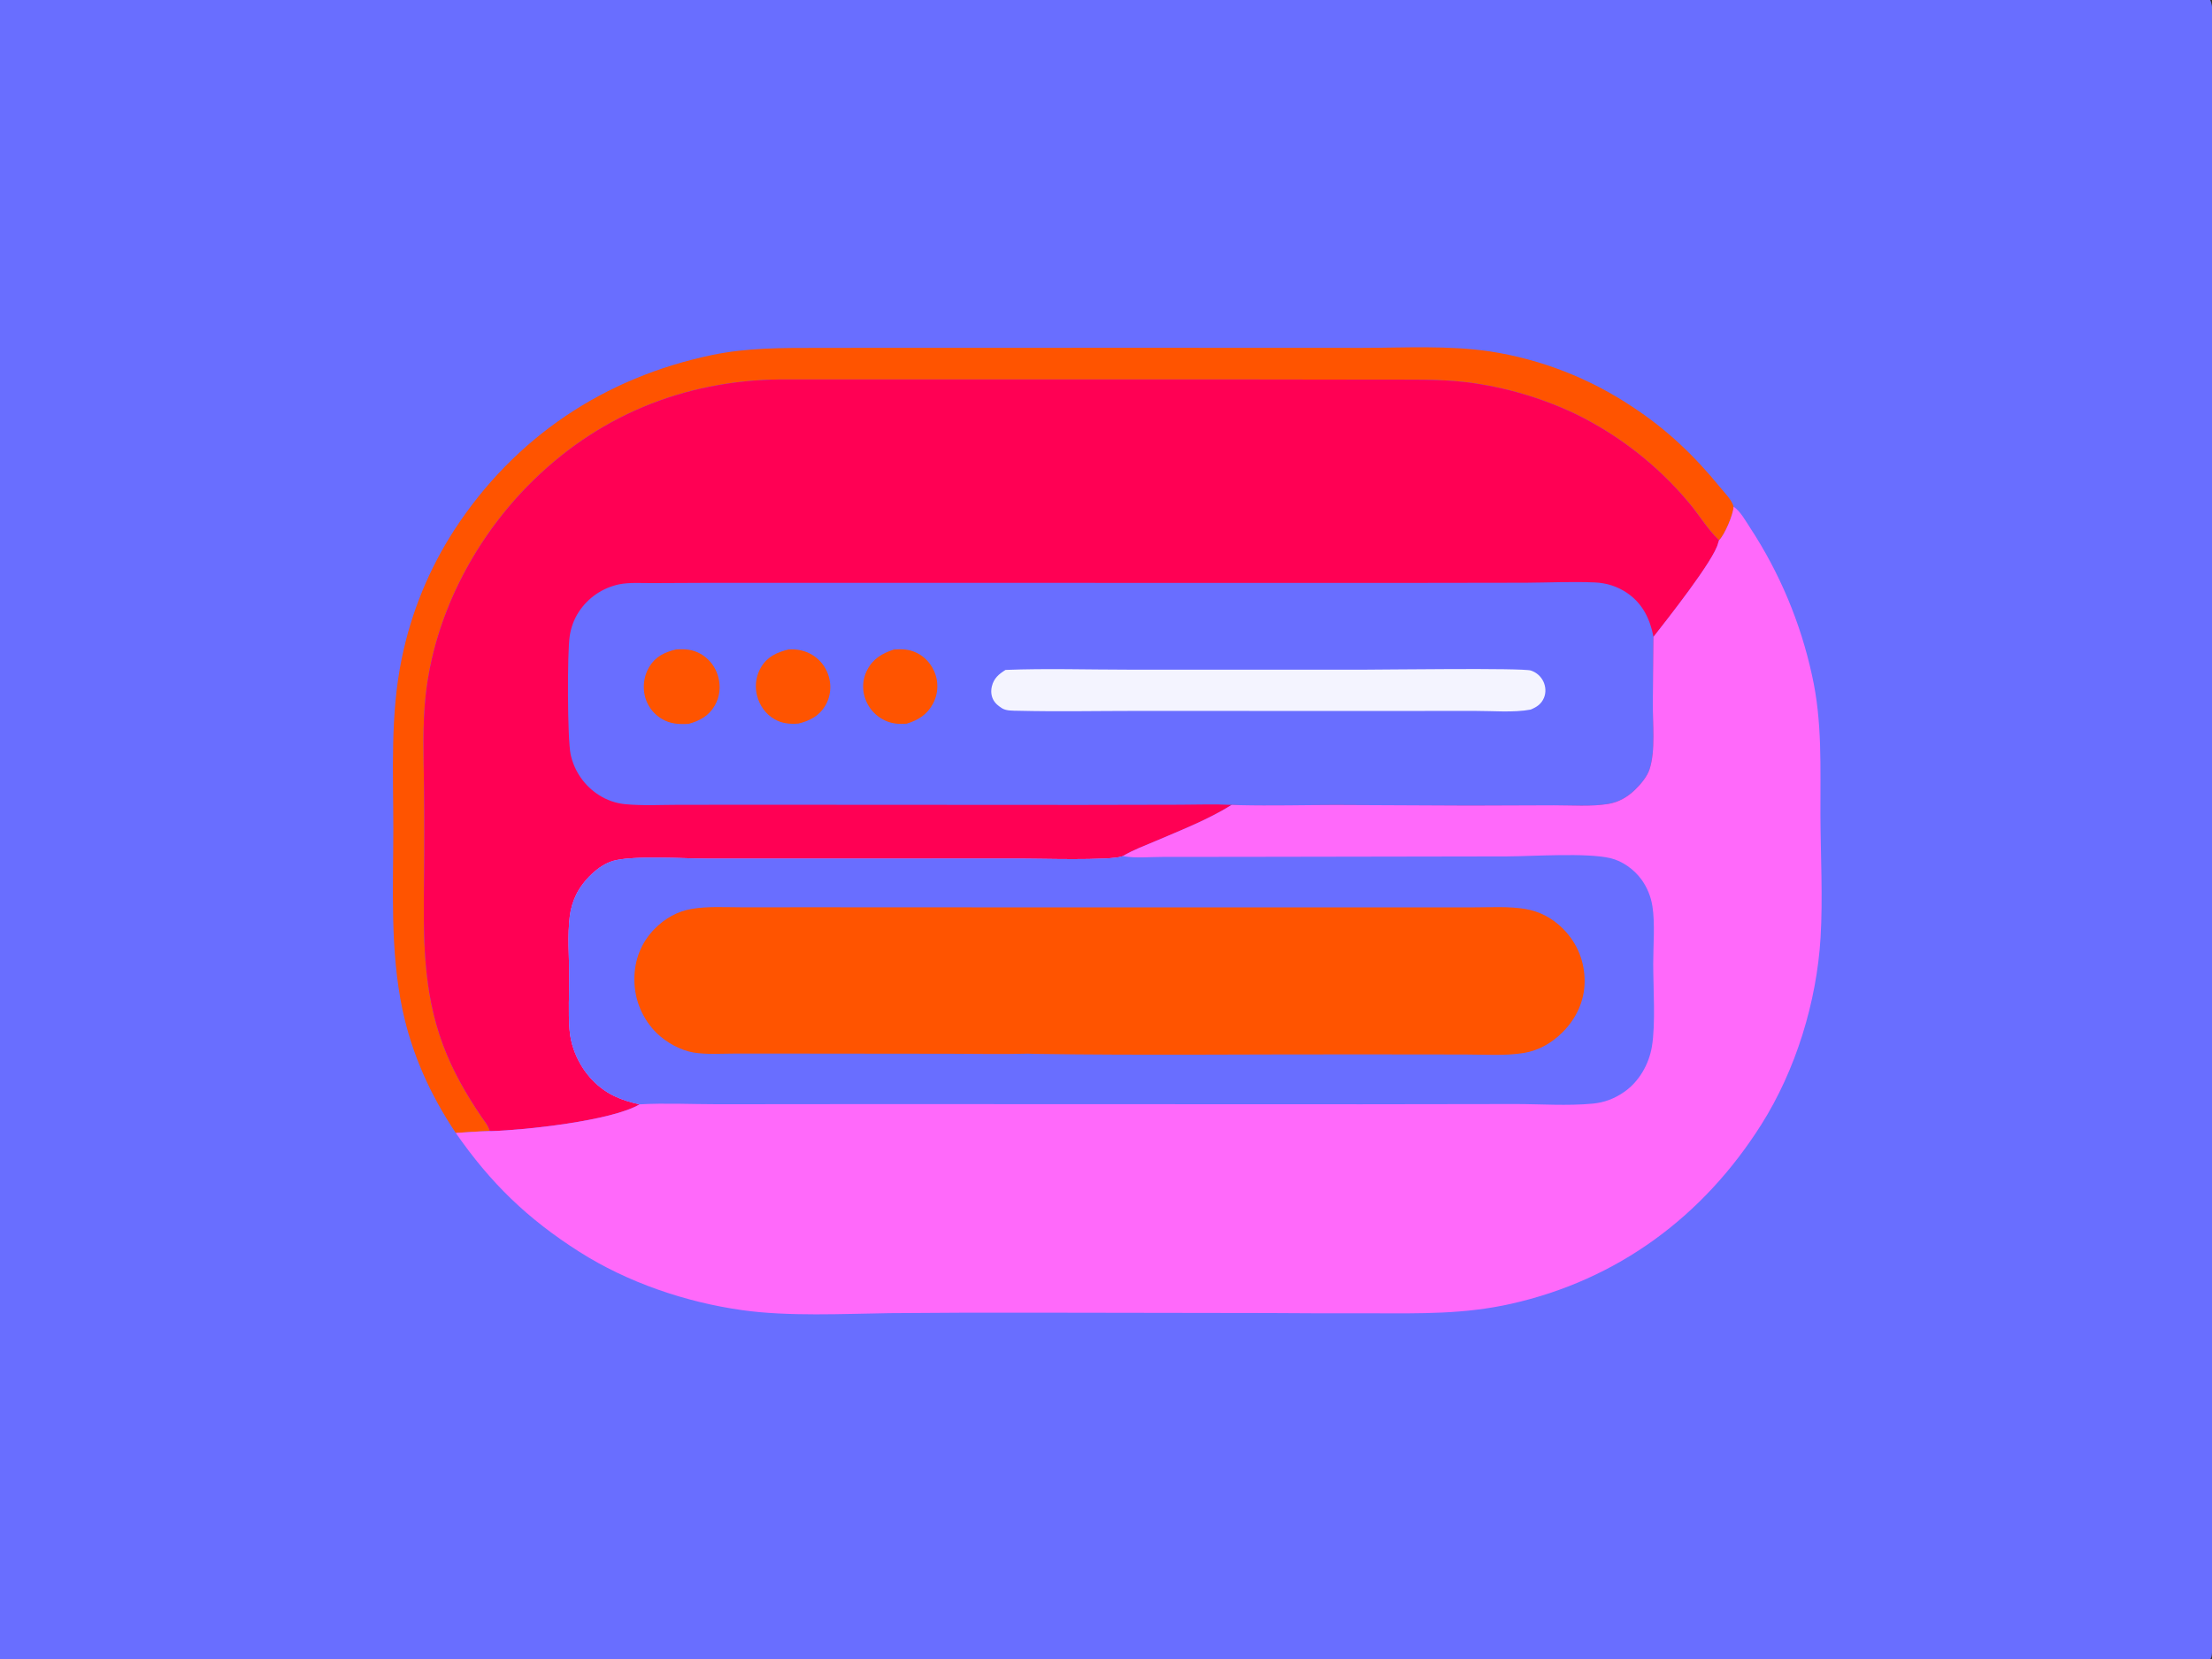<?xml version="1.0" encoding="utf-8" ?>
<svg xmlns="http://www.w3.org/2000/svg" xmlns:xlink="http://www.w3.org/1999/xlink" width="1365" height="1024">
	<rect width="100%" height="100%" fill="#333333" stroke="none"/>
	<path fill="#696EFF" d="M0 0L1363.83 0C1366 3.791 1365 11.801 1365 16.225L1365.01 810.316L1365 969.913C1365 977.573 1366.16 1017.87 1364.59 1022.54C1364.42 1023.05 1364.09 1023.55 1363.83 1024L0 1024L0 0Z"/>
	<path fill="#FF5400" d="M281.263 699.134C265.702 675.929 254.133 650.448 248.357 623.023C240.641 586.388 242.707 548.61 242.714 511.394C242.721 476.406 240.758 440.784 247.92 406.34Q249.001 401.046 250.328 395.808Q251.655 390.57 253.226 385.4Q254.797 380.23 256.609 375.139Q258.42 370.048 260.468 365.048Q262.515 360.048 264.795 355.149Q267.075 350.25 269.581 345.463Q272.088 340.676 274.816 336.012Q277.544 331.348 280.487 326.817C317.724 269.781 372.935 232.922 439.5 219.055C461.05 214.565 482.63 214.689 504.52 214.689L553.442 214.643L725.236 214.626L840.697 214.671C866.783 214.644 893.785 213.032 919.618 216.87Q925.484 217.782 931.291 219.012Q937.099 220.242 942.831 221.785Q948.564 223.329 954.204 225.181Q959.844 227.034 965.375 229.19Q970.906 231.346 976.312 233.8Q981.718 236.253 986.983 238.996Q992.248 241.74 997.356 244.765Q1002.46 247.791 1007.4 251.089C1028.62 264.994 1045.62 281.274 1061.59 300.859C1064.07 303.904 1068.98 308.845 1069.78 312.691C1069.6 317.503 1064.25 330.165 1060.82 333.4C1060.7 333.286 1060.58 333.174 1060.46 333.058C1053.46 326.312 1048.25 317.322 1041.92 309.913Q1038.34 305.653 1034.55 301.586Q1030.75 297.518 1026.75 293.654Q1022.74 289.79 1018.55 286.139Q1014.35 282.489 1009.97 279.062Q1005.58 275.635 1001.03 272.441Q996.472 269.248 991.757 266.295Q987.042 263.343 982.179 260.641Q977.317 257.938 972.32 255.493Q968.38 253.622 964.368 251.909Q960.357 250.195 956.281 248.641Q952.206 247.087 948.072 245.696Q943.938 244.304 939.752 243.077Q935.567 241.85 931.336 240.789Q927.105 239.729 922.836 238.836Q918.566 237.943 914.265 237.219Q909.964 236.496 905.637 235.943C887.54 233.758 868.932 234.396 850.715 234.278L757.62 234.152L481.79 234.151C421.575 234.71 367.691 256.881 325.377 300.129C291.708 334.542 267.948 380.841 262.684 428.958C260.669 447.38 261.422 466.604 261.65 485.112Q262.01 513.378 261.683 541.644C261.321 577.435 260.666 611.078 273.492 645.134C279.539 661.191 287.589 675.107 297.155 689.258C298.871 691.796 301.551 694.916 302.149 697.967C295.171 698.16 288.225 698.639 281.263 699.134Z"/>
	<path fill="#FF0054" d="M302.149 697.967C301.551 694.916 298.871 691.796 297.155 689.258C287.589 675.107 279.539 661.191 273.492 645.134C260.666 611.078 261.321 577.435 261.683 541.644Q262.01 513.378 261.65 485.112C261.422 466.604 260.669 447.38 262.684 428.958C267.948 380.841 291.708 334.542 325.377 300.129C367.691 256.881 421.575 234.71 481.79 234.151L757.62 234.152L850.715 234.278C868.932 234.396 887.54 233.758 905.637 235.943Q909.964 236.496 914.265 237.219Q918.566 237.943 922.836 238.836Q927.105 239.728 931.336 240.789Q935.567 241.85 939.752 243.077Q943.938 244.304 948.072 245.696Q952.206 247.087 956.281 248.641Q960.357 250.195 964.368 251.909Q968.38 253.622 972.32 255.493Q977.317 257.938 982.179 260.641Q987.042 263.343 991.757 266.296Q996.472 269.248 1001.03 272.441Q1005.58 275.635 1009.97 279.062Q1014.35 282.489 1018.55 286.139Q1022.74 289.79 1026.75 293.654Q1030.75 297.518 1034.55 301.586Q1038.34 305.653 1041.92 309.913C1048.25 317.322 1053.46 326.312 1060.46 333.058C1060.58 333.174 1060.7 333.286 1060.82 333.4L1060.26 335.055C1058 345.458 1027.95 383.262 1020.35 393.023L1019.94 433.995C1019.87 446.245 1021.74 463.146 1017.95 474.711C1016.44 479.315 1012.44 484.038 1009 487.377C1004.42 491.824 998.895 495.065 992.55 496.105C981.791 497.869 969.826 496.931 958.894 496.95L906.327 497.13L824.095 496.744C804.377 496.78 784.554 497.307 764.845 496.848Q762.469 496.791 760.094 496.688C745.737 505.654 728.922 512.253 713.373 518.9C706.576 521.806 699.243 524.484 692.893 528.278C692.713 528.349 692.535 528.424 692.354 528.489C684.766 531.21 640.085 529.799 628.713 529.849L437.221 529.878C422.47 529.867 390.95 527.747 378.448 531.229C369.243 533.793 359.819 543.501 355.665 551.866Q354.878 553.463 354.227 555.12Q353.577 556.777 353.067 558.482Q352.557 560.188 352.191 561.93Q351.825 563.672 351.606 565.439C350.152 577.215 351.207 590.025 351.261 601.892C351.312 612.967 350.564 624.446 351.473 635.473Q351.712 638.571 352.355 641.611Q352.997 644.65 354.032 647.58C358.448 660.094 367.234 670.718 379.272 676.468C384.156 678.8 389.433 680.328 394.712 681.471C377.348 691.739 323.504 697.397 303.135 698.001L302.149 697.967Z"/>
	<path fill="#696EFF" d="M760.094 496.688C749.494 496.15 738.669 496.555 728.051 496.582L667.819 496.704L479.947 496.604L419.163 496.631C408.187 496.634 396.757 497.289 385.85 496.264Q383.704 496.056 381.598 495.598Q379.491 495.141 377.453 494.439Q375.414 493.737 373.472 492.802Q371.53 491.866 369.711 490.709Q368.881 490.184 368.078 489.618Q367.274 489.052 366.5 488.447Q365.726 487.843 364.982 487.2Q364.239 486.558 363.528 485.88Q362.818 485.201 362.141 484.489Q361.465 483.776 360.824 483.031Q360.184 482.286 359.582 481.51Q358.979 480.734 358.415 479.929Q357.852 479.124 357.329 478.293Q356.806 477.461 356.324 476.604Q355.843 475.748 355.404 474.868Q354.966 473.989 354.572 473.089Q354.177 472.189 353.828 471.271Q353.478 470.353 353.175 469.418Q352.871 468.484 352.614 467.535Q352.357 466.587 352.147 465.627C350.092 456.169 350.014 402.207 351.578 392.374C352.433 386.996 354.228 382.07 357.214 377.502Q357.743 376.697 358.311 375.918Q358.878 375.14 359.484 374.39Q360.089 373.641 360.73 372.922Q361.371 372.202 362.046 371.516Q362.722 370.829 363.43 370.175Q364.138 369.522 364.877 368.905Q365.617 368.287 366.385 367.706Q367.154 367.126 367.95 366.583Q368.746 366.041 369.568 365.538Q370.389 365.035 371.234 364.573Q372.08 364.111 372.947 363.69Q373.813 363.27 374.7 362.893Q375.586 362.516 376.49 362.182Q377.393 361.849 378.312 361.56Q379.231 361.271 380.163 361.027Q381.095 360.784 382.038 360.586C388.551 359.285 395.821 359.864 402.466 359.822L436.923 359.665L581.541 359.677L868.528 359.705L941.606 359.597C955.706 359.498 970.001 358.829 984.076 359.411C991.366 359.713 998.192 361.865 1004.23 366.015C1013.67 372.508 1018.24 382.045 1020.35 393.023L1019.94 433.995C1019.87 446.245 1021.74 463.146 1017.95 474.711C1016.44 479.315 1012.44 484.038 1009 487.377C1004.42 491.824 998.895 495.065 992.55 496.105C981.791 497.869 969.826 496.931 958.894 496.95L906.327 497.13L824.095 496.744C804.377 496.78 784.554 497.307 764.845 496.848Q762.469 496.791 760.094 496.688Z"/>
	<path fill="#FF5400" d="M551.614 400.8C556.727 400.418 561.003 400.6 565.709 402.871C571.188 405.515 575.363 410.512 577.256 416.266Q577.438 416.812 577.592 417.367Q577.746 417.922 577.872 418.484Q577.998 419.045 578.096 419.613Q578.193 420.18 578.262 420.752Q578.331 421.324 578.371 421.898Q578.411 422.473 578.421 423.048Q578.432 423.624 578.414 424.2Q578.395 424.775 578.348 425.349Q578.301 425.923 578.224 426.494Q578.148 427.064 578.043 427.63Q577.938 428.197 577.805 428.757Q577.672 429.317 577.51 429.87Q577.348 430.422 577.159 430.966Q576.97 431.51 576.754 432.043Q576.537 432.577 576.294 433.099Q576.051 433.621 575.782 434.13C572.227 440.954 566.587 444.401 559.443 446.588C554.532 446.933 550.258 446.62 545.763 444.434Q545.246 444.184 544.743 443.908Q544.239 443.633 543.75 443.333Q543.26 443.033 542.786 442.709Q542.312 442.385 541.854 442.038Q541.397 441.691 540.957 441.323Q540.517 440.954 540.096 440.563Q539.675 440.173 539.273 439.763Q538.872 439.352 538.491 438.923Q538.111 438.493 537.752 438.045Q537.393 437.597 537.056 437.131Q536.72 436.666 536.407 436.185Q536.094 435.704 535.805 435.208Q535.516 434.712 535.251 434.202Q534.987 433.692 534.748 433.17Q534.51 432.648 534.297 432.114Q534.084 431.581 533.898 431.038Q533.71 430.506 533.55 429.965Q533.39 429.424 533.257 428.876Q533.125 428.327 533.02 427.773Q532.915 427.218 532.839 426.659Q532.763 426.1 532.716 425.538Q532.668 424.976 532.649 424.412Q532.63 423.848 532.64 423.284Q532.65 422.72 532.688 422.157Q532.727 421.594 532.794 421.034Q532.861 420.474 532.956 419.918Q533.052 419.362 533.175 418.812Q533.299 418.261 533.45 417.718Q533.602 417.174 533.781 416.639Q533.96 416.104 534.166 415.579Q534.372 415.054 534.604 414.54Q534.837 414.026 535.095 413.524C538.644 406.53 544.4 403.161 551.614 400.8Z"/>
	<path fill="#FF5400" d="M486.612 400.771C491.704 400.413 496.655 401.404 501.079 404.033Q501.576 404.33 502.057 404.651Q502.538 404.973 503.002 405.318Q503.467 405.663 503.913 406.03Q504.36 406.398 504.787 406.788Q505.215 407.178 505.623 407.589Q506.03 407.999 506.417 408.43Q506.803 408.86 507.168 409.31Q507.532 409.759 507.874 410.226Q508.215 410.693 508.533 411.177Q508.851 411.66 509.144 412.159Q509.437 412.658 509.705 413.171Q509.973 413.684 510.215 414.209Q510.457 414.735 510.672 415.272Q510.887 415.809 511.075 416.357Q511.264 416.904 511.424 417.46Q511.585 418.016 511.717 418.579Q511.85 419.121 511.956 419.669Q512.062 420.217 512.141 420.77Q512.22 421.323 512.272 421.878Q512.324 422.434 512.348 422.992Q512.373 423.55 512.37 424.108Q512.367 424.666 512.337 425.224Q512.307 425.781 512.25 426.336Q512.192 426.891 512.107 427.443Q512.023 427.995 511.911 428.542Q511.8 429.089 511.661 429.63Q511.523 430.171 511.359 430.704Q511.194 431.237 511.004 431.762Q510.813 432.287 510.597 432.802Q510.381 433.316 510.14 433.82Q509.899 434.323 509.634 434.814Q509.368 435.306 509.079 435.783C505.276 441.956 499.548 444.84 492.719 446.5C487.328 446.934 482.52 446.478 477.762 443.715C472.474 440.645 468.68 435.243 467.193 429.351Q467.045 428.79 466.926 428.222Q466.807 427.654 466.717 427.081Q466.626 426.508 466.565 425.931Q466.503 425.354 466.47 424.774Q466.438 424.195 466.435 423.615Q466.431 423.035 466.457 422.455Q466.483 421.875 466.537 421.298Q466.592 420.72 466.676 420.146Q466.76 419.572 466.872 419.002Q466.985 418.433 467.126 417.87Q467.267 417.307 467.436 416.752Q467.605 416.197 467.801 415.651Q467.998 415.105 468.222 414.57Q468.446 414.035 468.696 413.511Q468.947 412.988 469.223 412.478Q469.499 411.968 469.801 411.472C473.758 405.059 479.572 402.515 486.612 400.771Z"/>
	<path fill="#FF5400" d="M417.11 400.779C422.679 400.379 427.367 400.698 432.337 403.493Q432.838 403.781 433.325 404.094Q433.811 404.407 434.282 404.744Q434.752 405.081 435.205 405.441Q435.658 405.801 436.092 406.183Q436.527 406.565 436.941 406.968Q437.356 407.371 437.751 407.794Q438.145 408.217 438.518 408.66Q438.891 409.102 439.241 409.562Q439.591 410.023 439.918 410.5Q440.245 410.977 440.548 411.47Q440.851 411.963 441.129 412.47Q441.407 412.978 441.659 413.498Q441.911 414.019 442.138 414.551Q442.364 415.084 442.563 415.627Q442.762 416.17 442.934 416.722Q443.107 417.275 443.251 417.835C444.842 423.771 444.157 430.082 441.062 435.42C437.357 441.811 431.843 444.793 424.938 446.688C418.867 447.001 413.782 446.795 408.416 443.631Q407.938 443.349 407.474 443.044Q407.011 442.738 406.562 442.41Q406.114 442.083 405.683 441.733Q405.251 441.384 404.838 441.014Q404.424 440.644 404.029 440.254Q403.634 439.863 403.258 439.454Q402.883 439.045 402.528 438.619Q402.173 438.192 401.839 437.748Q401.506 437.304 401.194 436.844Q400.883 436.384 400.595 435.91Q400.306 435.435 400.042 434.947Q399.777 434.459 399.537 433.959Q399.296 433.458 399.081 432.947Q398.865 432.435 398.675 431.913Q398.485 431.392 398.32 430.861Q398.156 430.331 398.018 429.793Q397.87 429.21 397.752 428.621Q397.633 428.031 397.544 427.436Q397.455 426.842 397.396 426.243Q397.336 425.645 397.307 425.044Q397.277 424.443 397.277 423.842Q397.277 423.241 397.307 422.64Q397.337 422.04 397.397 421.441Q397.457 420.843 397.546 420.248Q397.636 419.654 397.754 419.064Q397.873 418.474 398.021 417.892Q398.169 417.309 398.346 416.734Q398.522 416.159 398.727 415.594Q398.932 415.028 399.165 414.474Q399.398 413.92 399.658 413.377Q399.917 412.835 400.204 412.306Q400.491 411.778 400.803 411.264C404.64 405.079 410.265 402.412 417.11 400.779Z"/>
	<path fill="#F4F4FF" d="M620.5 413.395C645.625 412.414 671.058 413.232 696.217 413.237L840.496 413.256C852.744 413.258 939.608 412.074 944.682 413.778Q945.313 413.983 945.921 414.252Q946.528 414.521 947.105 414.85Q947.681 415.179 948.221 415.566Q948.761 415.952 949.259 416.392Q949.757 416.831 950.208 417.319Q950.658 417.807 951.056 418.339Q951.455 418.87 951.797 419.439Q952.139 420.009 952.421 420.61C953.874 423.699 954.094 427.438 952.762 430.608C951.109 434.545 948.269 436.316 944.529 437.888C933.871 439.861 921.083 438.66 910.214 438.694L840.672 438.733L701.43 438.689C677.066 438.695 652.575 439.202 628.225 438.609C625.177 438.535 621.025 438.73 618.361 437.079C618.148 436.947 617.947 436.796 617.738 436.656C615.962 435.465 614.394 434.245 613.264 432.388C611.613 429.673 611.337 426.509 612.092 423.464C613.314 418.535 616.402 415.947 620.5 413.395Z"/>
	<path fill="#FF69FA" d="M1069.78 312.691C1073.88 315.283 1077.31 321.633 1079.99 325.692Q1083.39 330.879 1086.55 336.217Q1089.71 341.554 1092.62 347.03Q1095.53 352.507 1098.19 358.111Q1100.85 363.714 1103.25 369.434Q1105.65 375.154 1107.78 380.977Q1109.92 386.801 1111.79 392.716Q1113.65 398.631 1115.25 404.625Q1116.84 410.619 1118.16 416.68C1124.59 445.182 1123.25 473.722 1123.37 502.708C1123.47 526.938 1124.91 554.632 1123.46 578.528C1121.05 618.331 1108.17 660.281 1086.84 694.024C1050.97 750.754 998.213 789.797 932.428 804.572C903.555 811.056 876.57 810.481 847.252 810.423Q815.176 810.511 783.101 810.256L640.587 810.036Q594.777 809.917 548.968 810.325C519.872 810.757 486.546 812.484 457.962 808.472C423.085 803.578 387.273 791.389 357.495 772.464C325.623 752.21 302.772 730.132 281.263 699.134C288.225 698.639 295.171 698.16 302.149 697.967L303.135 698.001C323.504 697.397 377.348 691.739 394.712 681.471C389.433 680.328 384.156 678.8 379.272 676.468C367.234 670.718 358.448 660.094 354.032 647.58Q352.997 644.65 352.355 641.611Q351.712 638.571 351.473 635.473C350.564 624.446 351.312 612.967 351.261 601.892C351.207 590.025 350.152 577.215 351.606 565.439Q351.825 563.672 352.191 561.93Q352.557 560.188 353.067 558.482Q353.577 556.777 354.227 555.12Q354.878 553.463 355.665 551.866C359.819 543.501 369.243 533.793 378.448 531.229C390.95 527.747 422.47 529.867 437.221 529.878L628.713 529.849C640.085 529.799 684.766 531.21 692.354 528.489C692.535 528.424 692.713 528.349 692.893 528.278C699.243 524.484 706.576 521.806 713.373 518.9C728.922 512.253 745.737 505.654 760.094 496.688Q762.469 496.791 764.845 496.848C784.554 497.307 804.377 496.78 824.095 496.744L906.327 497.13L958.894 496.95C969.826 496.931 981.791 497.869 992.55 496.105C998.895 495.065 1004.42 491.824 1009 487.377C1012.44 484.038 1016.44 479.315 1017.95 474.711C1021.74 463.146 1019.87 446.245 1019.94 433.995L1020.35 393.023C1027.95 383.262 1058 345.458 1060.26 335.055L1060.82 333.4C1064.25 330.165 1069.6 317.503 1069.78 312.691Z"/>
	<path fill="#696EFF" d="M692.893 528.278C693.07 528.312 693.247 528.349 693.425 528.38C700.883 529.673 709.832 528.785 717.443 528.796L768.069 528.749L929.884 528.48C946.466 528.372 978.881 526.121 993.672 529.539C1001.13 531.263 1008.38 536.522 1012.87 542.665Q1014.2 544.494 1015.3 546.466Q1016.4 548.439 1017.26 550.528Q1018.12 552.617 1018.73 554.793Q1019.33 556.969 1019.68 559.201C1021.37 569.718 1020.17 583.963 1020.18 594.821C1020.19 609.596 1021.71 632.095 1019.35 645.966C1017.5 656.83 1011.45 667.391 1002.37 673.746C996.324 677.975 990.07 680.359 982.718 681.05C967.227 682.506 950.63 681.286 935.035 681.294L840.166 681.427L538.594 681.33L442.975 681.417C427.021 681.42 410.595 680.6 394.712 681.471C389.433 680.328 384.156 678.8 379.272 676.468C367.234 670.718 358.448 660.094 354.032 647.58Q352.997 644.65 352.355 641.611Q351.712 638.571 351.473 635.473C350.564 624.446 351.312 612.967 351.261 601.892C351.207 590.025 350.152 577.215 351.606 565.439Q351.825 563.672 352.191 561.93Q352.557 560.188 353.067 558.482Q353.577 556.777 354.227 555.12Q354.878 553.463 355.665 551.866C359.819 543.501 369.243 533.793 378.448 531.229C390.95 527.747 422.47 529.867 437.221 529.878L628.713 529.849C640.085 529.799 684.766 531.21 692.354 528.489C692.535 528.424 692.713 528.349 692.893 528.278Z"/>
	<path fill="#FF5400" d="M634.341 650.19L633.476 650.215C617.834 650.642 602.096 650.274 586.445 650.252L499.169 650.157L453.531 650.139C445.234 650.13 436.105 650.861 427.925 649.486C419.883 648.134 411.278 643.316 405.441 637.71Q404.616 636.904 403.833 636.058Q403.049 635.212 402.309 634.328Q401.568 633.445 400.872 632.525Q400.176 631.606 399.526 630.653Q398.877 629.7 398.275 628.717Q397.674 627.733 397.122 626.72Q396.57 625.708 396.068 624.669Q395.567 623.631 395.118 622.569Q394.669 621.507 394.273 620.424Q393.877 619.341 393.535 618.239Q393.193 617.138 392.906 616.021Q392.62 614.904 392.389 613.774Q392.157 612.644 391.983 611.504Q391.808 610.365 391.69 609.218Q391.571 608.07 391.51 606.919Q391.449 605.767 391.445 604.614C391.391 592.474 395.603 581.582 404.193 572.948C410.338 566.772 418.003 562.414 426.614 560.917C436.661 559.171 447.496 559.896 457.67 559.898L504.735 559.881L680.456 559.96L859.697 559.949L910.004 559.925C920.221 559.925 931.036 559.23 941.134 560.903C950.188 562.402 958.01 566.6 964.497 573.098C973.276 581.892 977.88 593.203 977.853 605.611C977.827 617.742 972.593 628.73 964.024 637.201C957.481 643.67 949.562 648.22 940.457 649.744C928.832 651.689 915.966 650.714 904.165 650.718L841.129 650.649C773.631 650.535 705.995 651.34 638.511 650.346Q636.424 650.312 634.341 650.19Z"/>
</svg>

